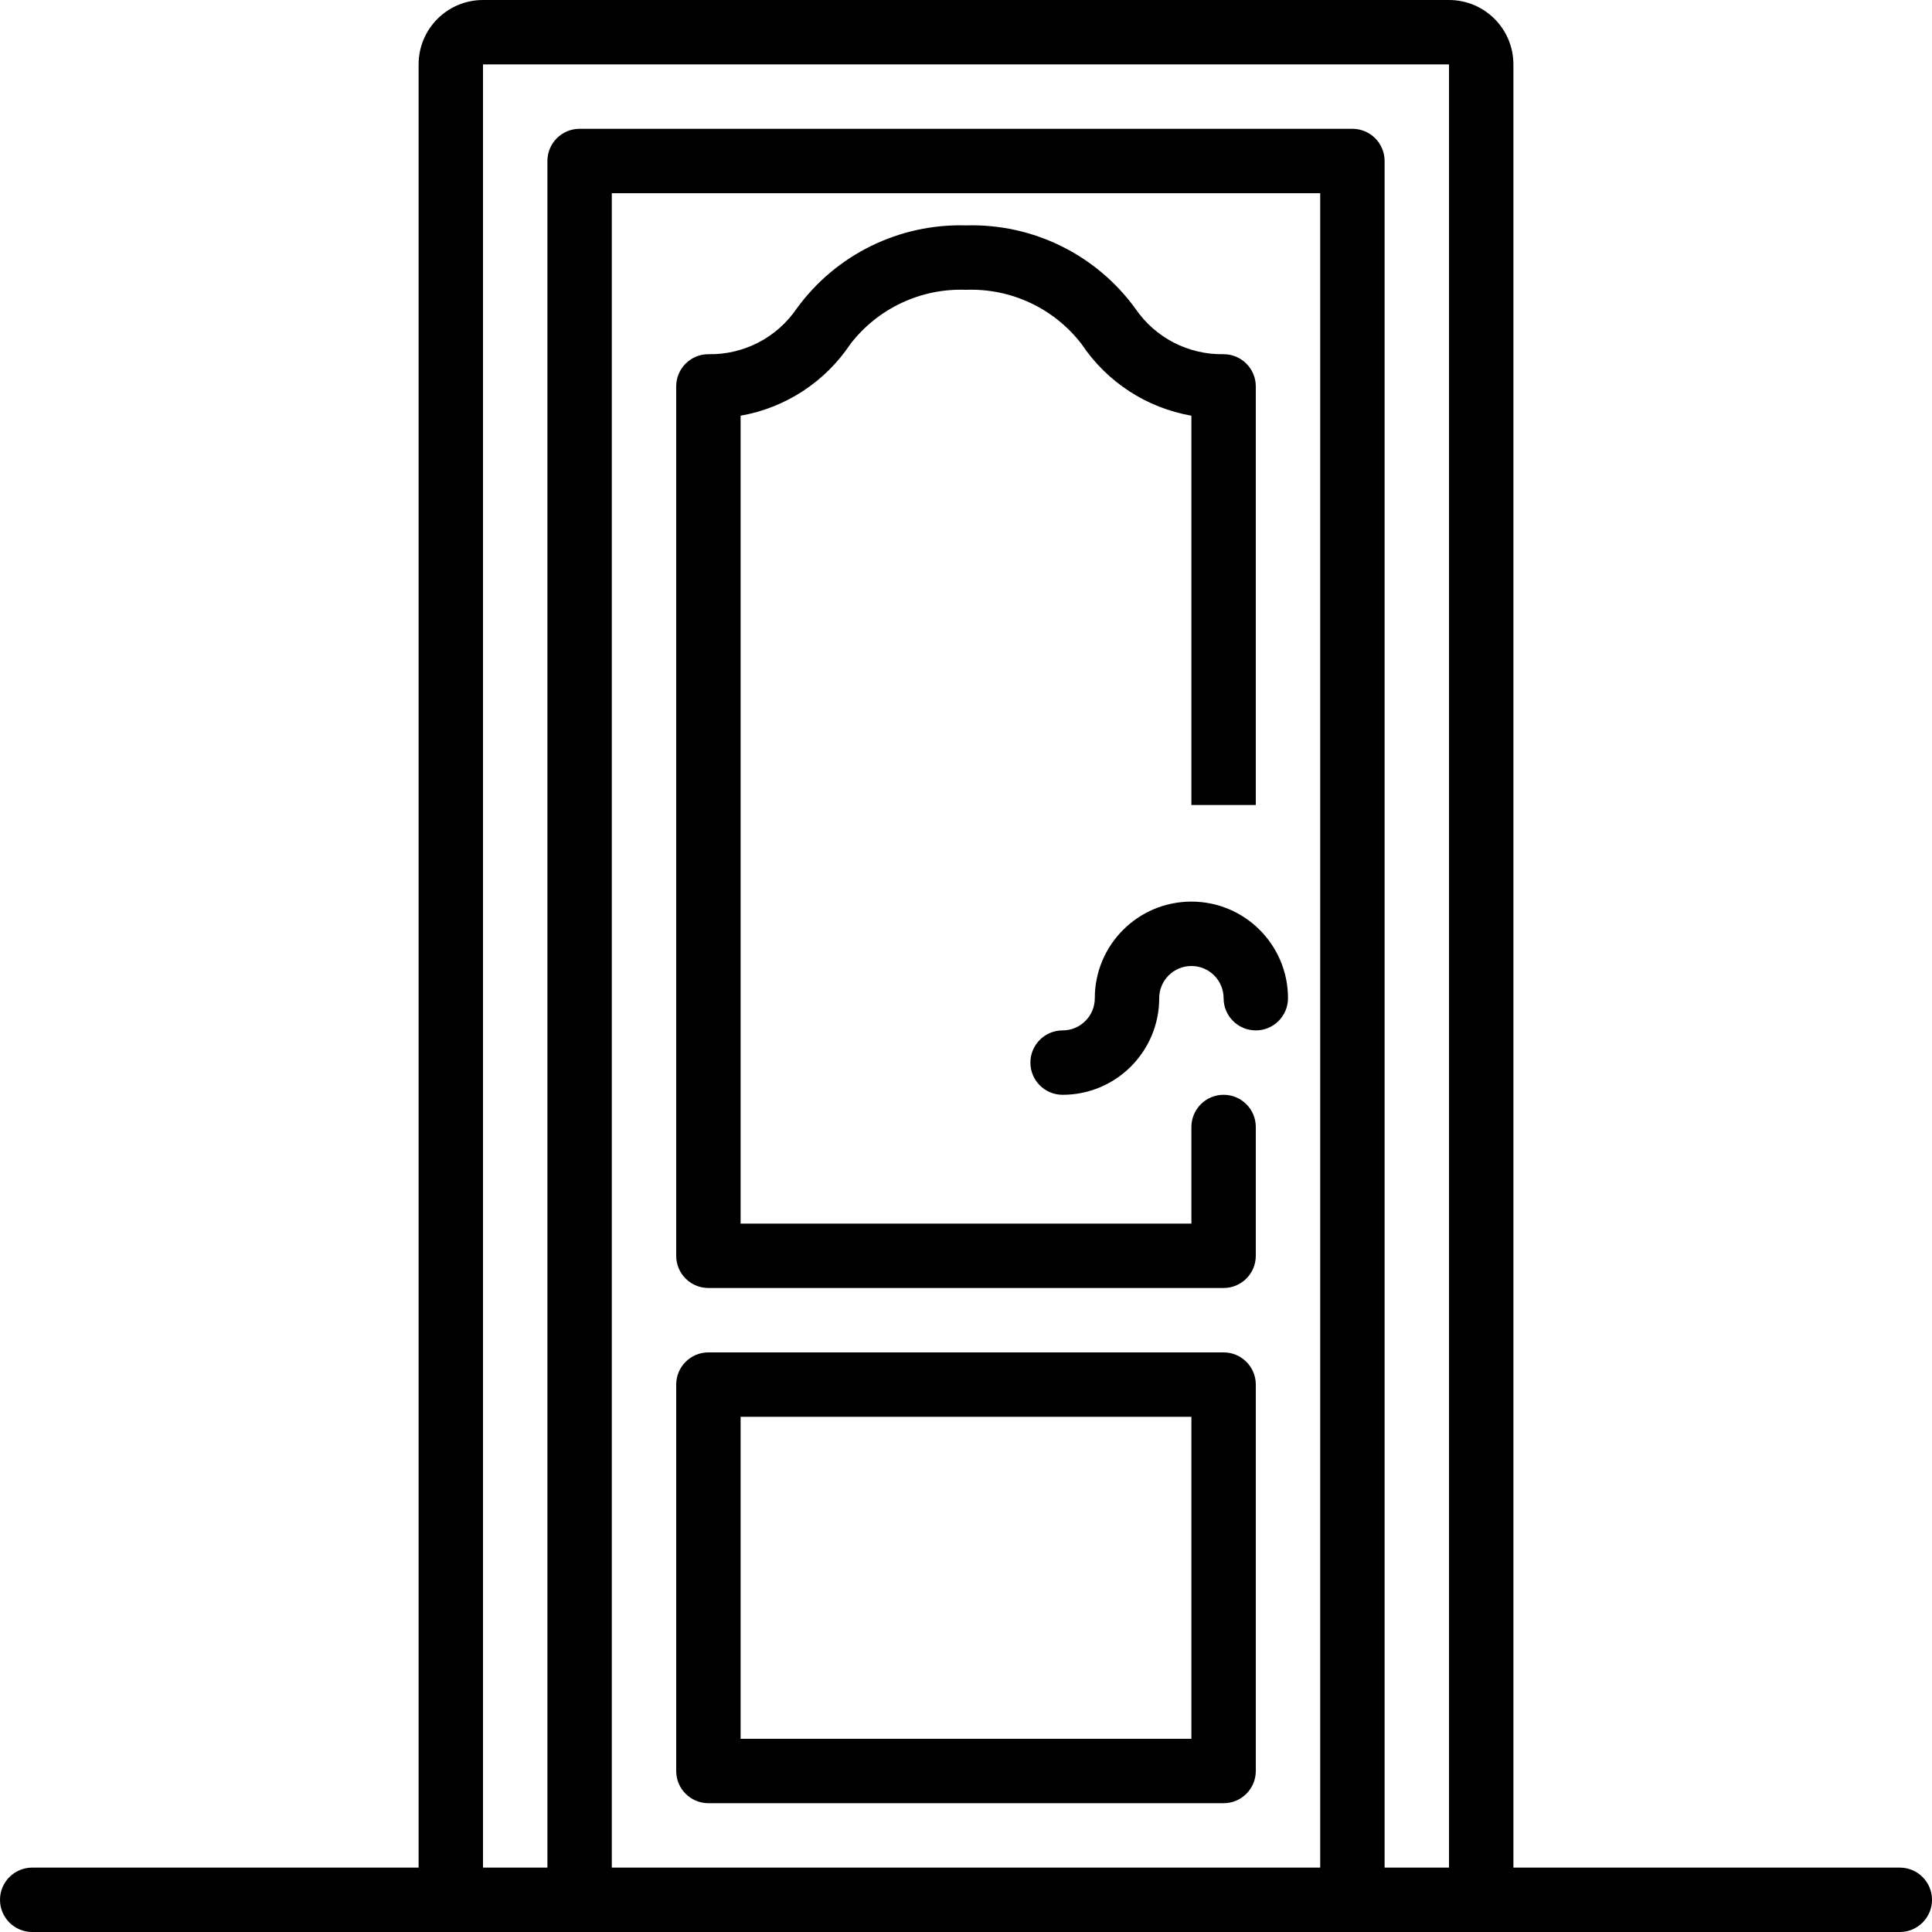 <svg height="512pt" viewBox="0 0 512 512" width="512pt" xmlns="http://www.w3.org/2000/svg"><path d="m503.465 494.934h-102.398v-477.867c0-9.426-7.641-17.066-17.066-17.066h-256c-9.426 0-17.066 7.641-17.066 17.066v477.867h-102.398c-4.715 0-8.535 3.82-8.535 8.531 0 4.715 3.82 8.535 8.535 8.535h494.93c4.715 0 8.535-3.82 8.535-8.535 0-4.711-3.82-8.531-8.535-8.531zm-341.332-443.734h187.734v443.734h-187.734zm204.801 443.734v-452.266c0-4.715-3.82-8.535-8.535-8.535h-204.797c-4.715 0-8.535 3.82-8.535 8.535v452.266h-17.066v-477.867h256v477.867zm0 0"/><path d="m324.266 290.133c-4.711 0-8.531 3.82-8.531 8.535v25.598h-119.469v-214.102c11.875-2.082 22.383-8.934 29.074-18.961 7.281-9.488 18.711-14.855 30.66-14.402 11.945-.449 23.367 4.918 30.645 14.402 6.695 10.031 17.207 16.883 29.09 18.961v103.168h17.066v-110.934c0-4.711-3.82-8.531-8.535-8.531-9.316.172-18.094-4.355-23.355-12.051-10.395-14.34-27.207-22.605-44.91-22.082-17.695-.52-34.5 7.746-44.895 22.074-5.262 7.703-14.047 12.234-23.371 12.059-4.715 0-8.535 3.82-8.535 8.531v230.402c0 4.711 3.82 8.531 8.535 8.531h136.531c4.715 0 8.535-3.82 8.535-8.531v-34.133c0-4.715-3.82-8.535-8.535-8.535zm0 0"/><path d="m324.266 358.398h-136.531c-4.715 0-8.535 3.82-8.535 8.535v102.398c0 4.715 3.82 8.535 8.535 8.535h136.531c4.715 0 8.535-3.82 8.535-8.535v-102.398c0-4.715-3.82-8.535-8.535-8.535zm-8.531 102.402h-119.469v-85.336h119.469zm0 0"/><path d="m315.734 238.934c-14.141 0-25.602 11.461-25.602 25.602 0 4.711-3.82 8.531-8.531 8.531-4.715 0-8.535 3.82-8.535 8.535 0 4.711 3.82 8.531 8.535 8.531 14.137 0 25.598-11.461 25.598-25.598 0-4.715 3.82-8.535 8.535-8.535 4.711 0 8.531 3.82 8.531 8.535 0 4.711 3.82 8.531 8.535 8.531 4.711 0 8.531-3.82 8.531-8.531 0-14.141-11.461-25.602-25.598-25.602zm0 0"/></svg>